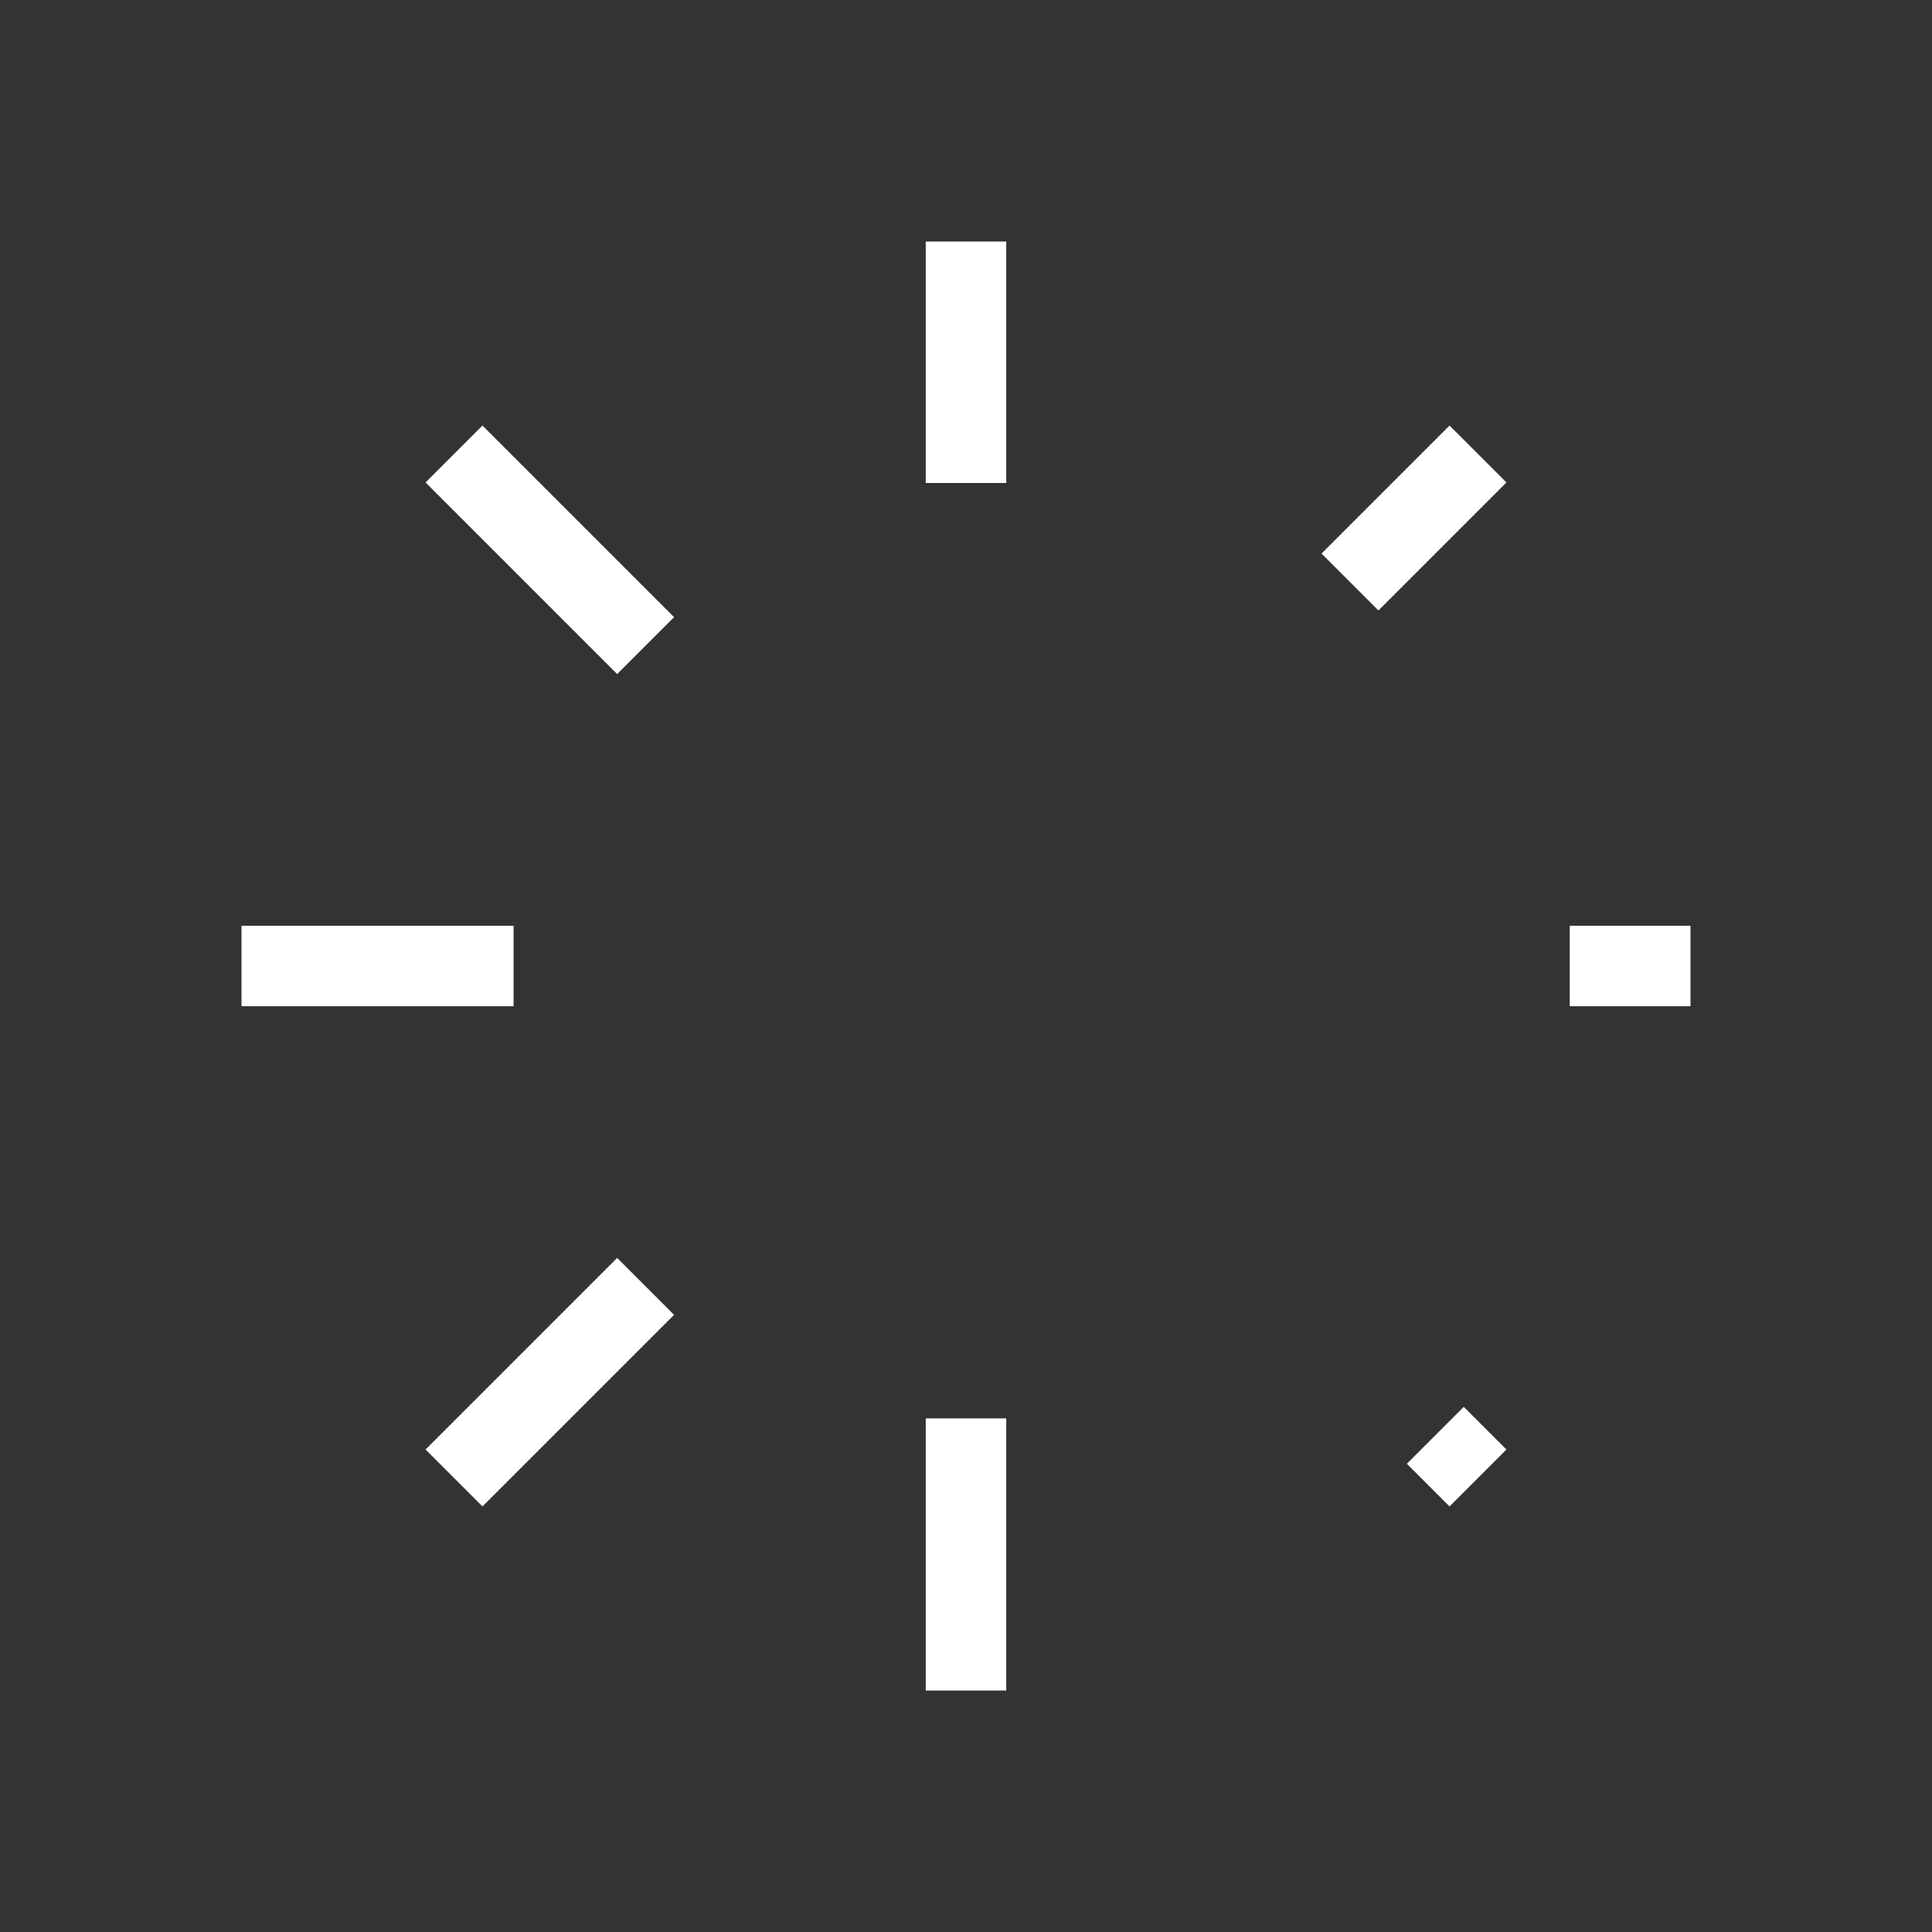 <svg width="24" height="24" viewBox="0 0 24 24" fill="none" xmlns="http://www.w3.org/2000/svg">
<rect x="0" y="0" width="24" height="24" fill="#333333" stroke="none"/>
<path d="M12 17.62V21M8.02 15.98l-2.38 2.38M6.38 12H3M5.64 5.64l2.38 2.38M12 6V3M16.77 7.23l1.59-1.59M21 12h-1.5M18.36 18.36l-.53-.53" stroke="#fff" strokeWidth="1.5" strokeLinecap="round" strokeLinejoin="round" />
</svg>

